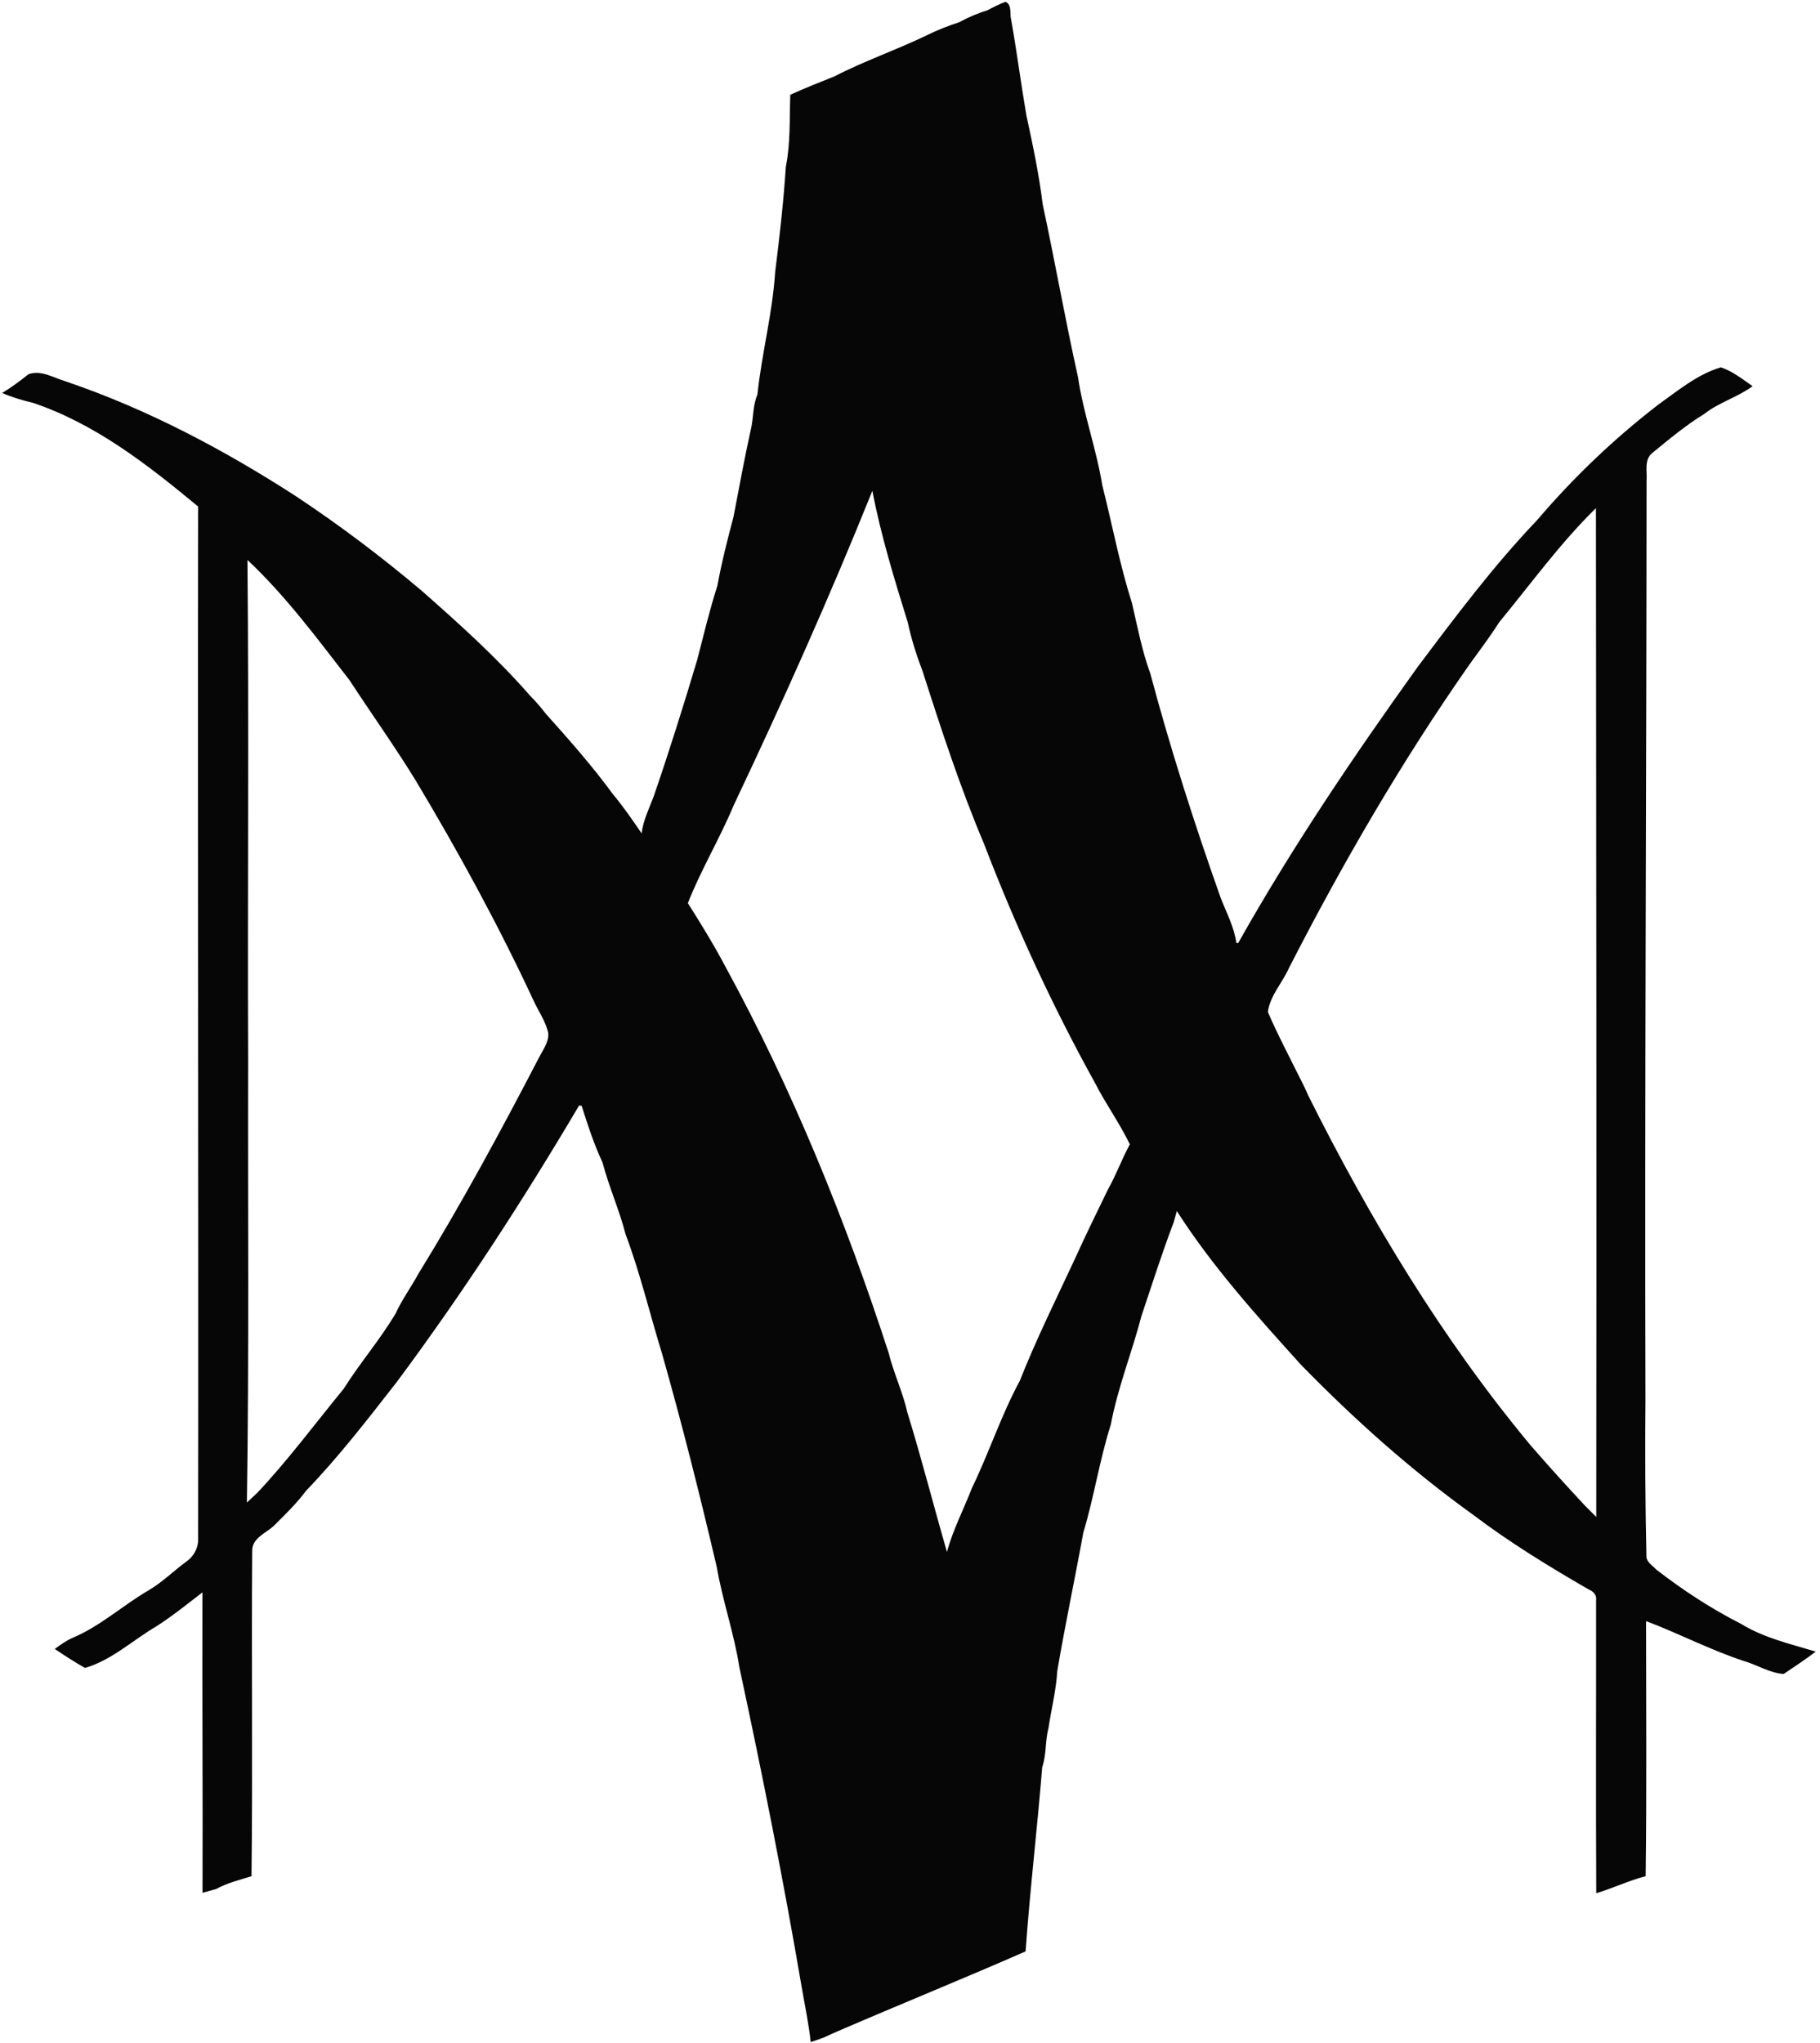 <?xml version="1.0" encoding="UTF-8" standalone="no"?>
<svg width="270px" height="303px" viewBox="0 0 270 303" version="1.1" xmlns="http://www.w3.org/2000/svg" xmlns:xlink="http://www.w3.org/1999/xlink">
    <!-- Generator: Sketch 41 (35326) - http://www.bohemiancoding.com/sketch -->
    <title>logo</title>
    <desc>Created with Sketch.</desc>
    <defs></defs>
    <g id="Page-1" stroke="none" stroke-width="1" fill="none" fill-rule="evenodd">
        <g id="logo" fill="#060606">
            <g id="Group">
                <path d="M146.422,1.556 C147.318,1.085 148.219,0.625 149.168,0.265 C150.187,0.725 149.757,2.087 150.017,2.977 C150.853,7.687 151.46,12.432 152.273,17.148 C153.216,21.505 154.147,25.867 154.683,30.294 C156.516,38.83 158.024,47.419 159.922,55.937 C160.723,61.378 162.65,66.566 163.528,71.989 C165.007,77.813 166.097,83.738 167.936,89.468 C168.737,92.981 169.421,96.536 170.658,99.937 C173.657,111.167 177.21,122.232 181.088,133.184 C181.948,135.377 183.079,137.5 183.415,139.863 L183.686,139.887 C191.665,125.704 200.798,112.198 210.279,98.976 C215.912,91.478 221.557,83.938 228.039,77.147 C233.407,70.84 239.464,65.062 246.034,60.005 C248.951,57.924 251.803,55.53 255.292,54.487 C257.042,55.065 258.497,56.25 260,57.281 C257.761,58.938 255.003,59.68 252.811,61.414 C250.071,63.088 247.614,65.157 245.139,67.179 C243.866,68.169 244.385,69.938 244.273,71.323 C244.255,116.72 243.984,162.117 244.108,207.52 C244.031,215.348 244.078,223.177 244.255,230.999 C244.373,231.807 245.198,232.261 245.716,232.827 C249.652,235.874 253.836,238.615 258.279,240.873 C261.673,242.954 265.598,243.856 269.369,244.988 C267.843,246.179 266.204,247.21 264.613,248.307 C262.504,248.159 260.695,246.963 258.703,246.385 C253.73,244.752 249.087,242.306 244.196,240.466 C244.196,253.076 244.302,265.691 244.137,278.3 C241.627,278.96 239.282,280.086 236.807,280.829 C236.73,266.351 236.801,251.873 236.783,237.389 C236.901,236.599 236.389,236.063 235.711,235.786 C229.807,232.379 223.979,228.812 218.54,224.697 C209.348,218.089 200.892,210.532 192.996,202.438 C186.45,195.193 179.862,187.889 174.582,179.637 C174.464,180.061 174.235,180.898 174.117,181.317 C172.373,185.885 170.905,190.548 169.344,195.182 C167.936,200.593 165.826,205.81 164.789,211.322 C163.116,216.58 162.308,222.062 160.711,227.344 C159.468,234.194 158.007,241.021 156.846,247.882 C156.681,250.741 155.962,253.53 155.538,256.353 C155.037,258.251 155.255,260.273 154.613,262.142 C153.882,271.256 152.792,280.334 152.15,289.459 C142.951,293.491 133.582,297.288 124.337,301.279 C123.642,301.573 122.958,301.892 122.275,302.21 C121.615,302.469 120.937,302.688 120.265,302.906 C119.983,300.182 119.399,297.5 118.94,294.806 C116.229,278.919 113.088,263.115 109.694,247.352 C108.911,242.294 107.19,237.442 106.324,232.402 C103.843,221.821 101.197,211.275 98.222,200.823 C96.407,194.904 94.975,188.874 92.801,183.067 C91.87,179.454 90.326,176.029 89.377,172.415 C88.11,169.715 87.185,166.862 86.284,164.021 C86.195,164.015 86.007,163.997 85.912,163.985 C77.586,178.063 68.659,191.827 58.889,204.961 C54.576,210.491 50.286,216.061 45.419,221.119 C43.993,223.029 42.273,224.692 40.581,226.372 C39.427,227.433 37.441,228.134 37.417,229.973 C37.293,246.084 37.506,262.195 37.311,278.306 C35.538,278.866 33.699,279.302 32.055,280.21 C31.389,280.399 30.717,280.587 30.046,280.77 C30.099,265.915 29.981,251.06 30.034,236.204 C27.771,237.938 25.556,239.741 23.146,241.274 C19.646,243.331 16.587,246.249 12.61,247.417 C11.072,246.544 9.587,245.583 8.126,244.599 C8.951,243.98 9.799,243.384 10.742,242.96 C14.849,241.245 18.167,238.167 21.979,235.939 C24.065,234.731 25.768,233.003 27.701,231.595 C28.649,230.923 29.28,229.838 29.392,228.688 C29.462,177.503 29.321,126.323 29.392,75.137 C21.973,68.989 14.195,62.899 4.95,59.775 C3.376,59.397 1.809,58.944 0.324,58.289 C1.697,57.464 2.982,56.509 4.225,55.507 C6.128,54.847 7.937,56.037 9.717,56.562 C21.779,60.653 33.116,66.648 43.799,73.539 C50.334,77.866 56.597,82.588 62.578,87.646 C68.176,92.58 73.744,97.585 78.659,103.22 C79.478,104.04 80.244,104.924 80.951,105.85 C84.392,109.693 87.833,113.578 90.886,117.751 C92.435,119.62 93.826,121.607 95.181,123.617 C95.423,121.689 96.289,119.944 96.972,118.152 C99.271,111.456 101.392,104.706 103.419,97.927 C104.379,94.237 105.257,90.517 106.424,86.886 C107.049,83.455 107.915,80.065 108.81,76.693 C109.653,72.343 110.437,67.98 111.397,63.654 C111.81,61.974 111.645,60.17 112.358,58.56 C113,52.459 114.603,46.488 114.998,40.345 C115.646,35.163 116.241,29.964 116.577,24.753 C117.284,21.222 117.119,17.632 117.237,14.059 C119.387,13.075 121.591,12.208 123.789,11.33 C128.22,9.037 132.976,7.416 137.471,5.241 C139.033,4.474 140.648,3.832 142.303,3.295 C143.617,2.582 144.99,1.981 146.422,1.556 Z M36.71,83.06 C42.414,88.412 47.063,94.732 51.848,100.892 C55.095,105.873 58.565,110.713 61.677,115.788 C68.017,126.37 73.933,137.217 79.148,148.405 C79.873,150.02 80.969,151.494 81.334,153.257 C81.44,154.583 80.562,155.697 79.99,156.817 C74.328,167.711 68.506,178.499 62.065,188.951 C60.993,190.931 59.65,192.747 58.713,194.798 C56.397,198.707 53.404,202.161 50.988,206.005 C46.733,211.18 42.744,216.586 38.136,221.473 C37.629,221.939 37.128,222.41 36.628,222.876 C36.958,201.065 36.757,179.236 36.81,157.419 C36.71,132.63 36.94,107.842 36.71,83.06 Z M108.846,119.449 C116.123,104.093 123.076,88.566 129.416,72.803 C130.677,79.411 132.669,85.872 134.661,92.291 C135.191,94.755 135.945,97.16 136.853,99.513 C139.616,108.16 142.451,116.826 145.992,125.197 C150.653,137.352 156.127,149.219 162.432,160.614 C164.023,163.738 166.091,166.579 167.612,169.745 C166.427,171.926 165.584,174.278 164.365,176.441 C162.727,179.825 161.059,183.203 159.515,186.622 C156.705,192.664 153.729,198.648 151.278,204.849 C148.514,209.948 146.723,215.507 144.189,220.724 C142.963,223.89 141.366,226.92 140.483,230.209 C138.491,223.318 136.717,216.35 134.602,209.489 C133.924,206.476 132.569,203.67 131.832,200.676 C125.421,180.969 117.608,161.698 107.673,143.495 C105.953,140.229 104.014,137.081 102.046,133.963 C104.008,128.981 106.789,124.383 108.846,119.449 Z M222.435,92.268 C227.126,86.573 231.462,80.56 236.76,75.373 C236.801,125.256 236.866,175.133 236.807,225.016 C236.247,224.462 235.693,223.913 235.151,223.359 C232.399,220.412 229.689,217.417 227.049,214.375 C213.897,198.553 203.232,180.816 194.051,162.447 C193.662,161.516 193.214,160.619 192.749,159.729 C191.176,156.534 189.49,153.38 188.088,150.103 C188.418,147.68 190.25,145.776 191.223,143.583 C199.207,127.997 208.01,112.823 218.057,98.481 C219.548,96.435 221.068,94.402 222.435,92.268 Z" id="Combined-Shape"></path>
            </g>
        </g>
    </g>
</svg>